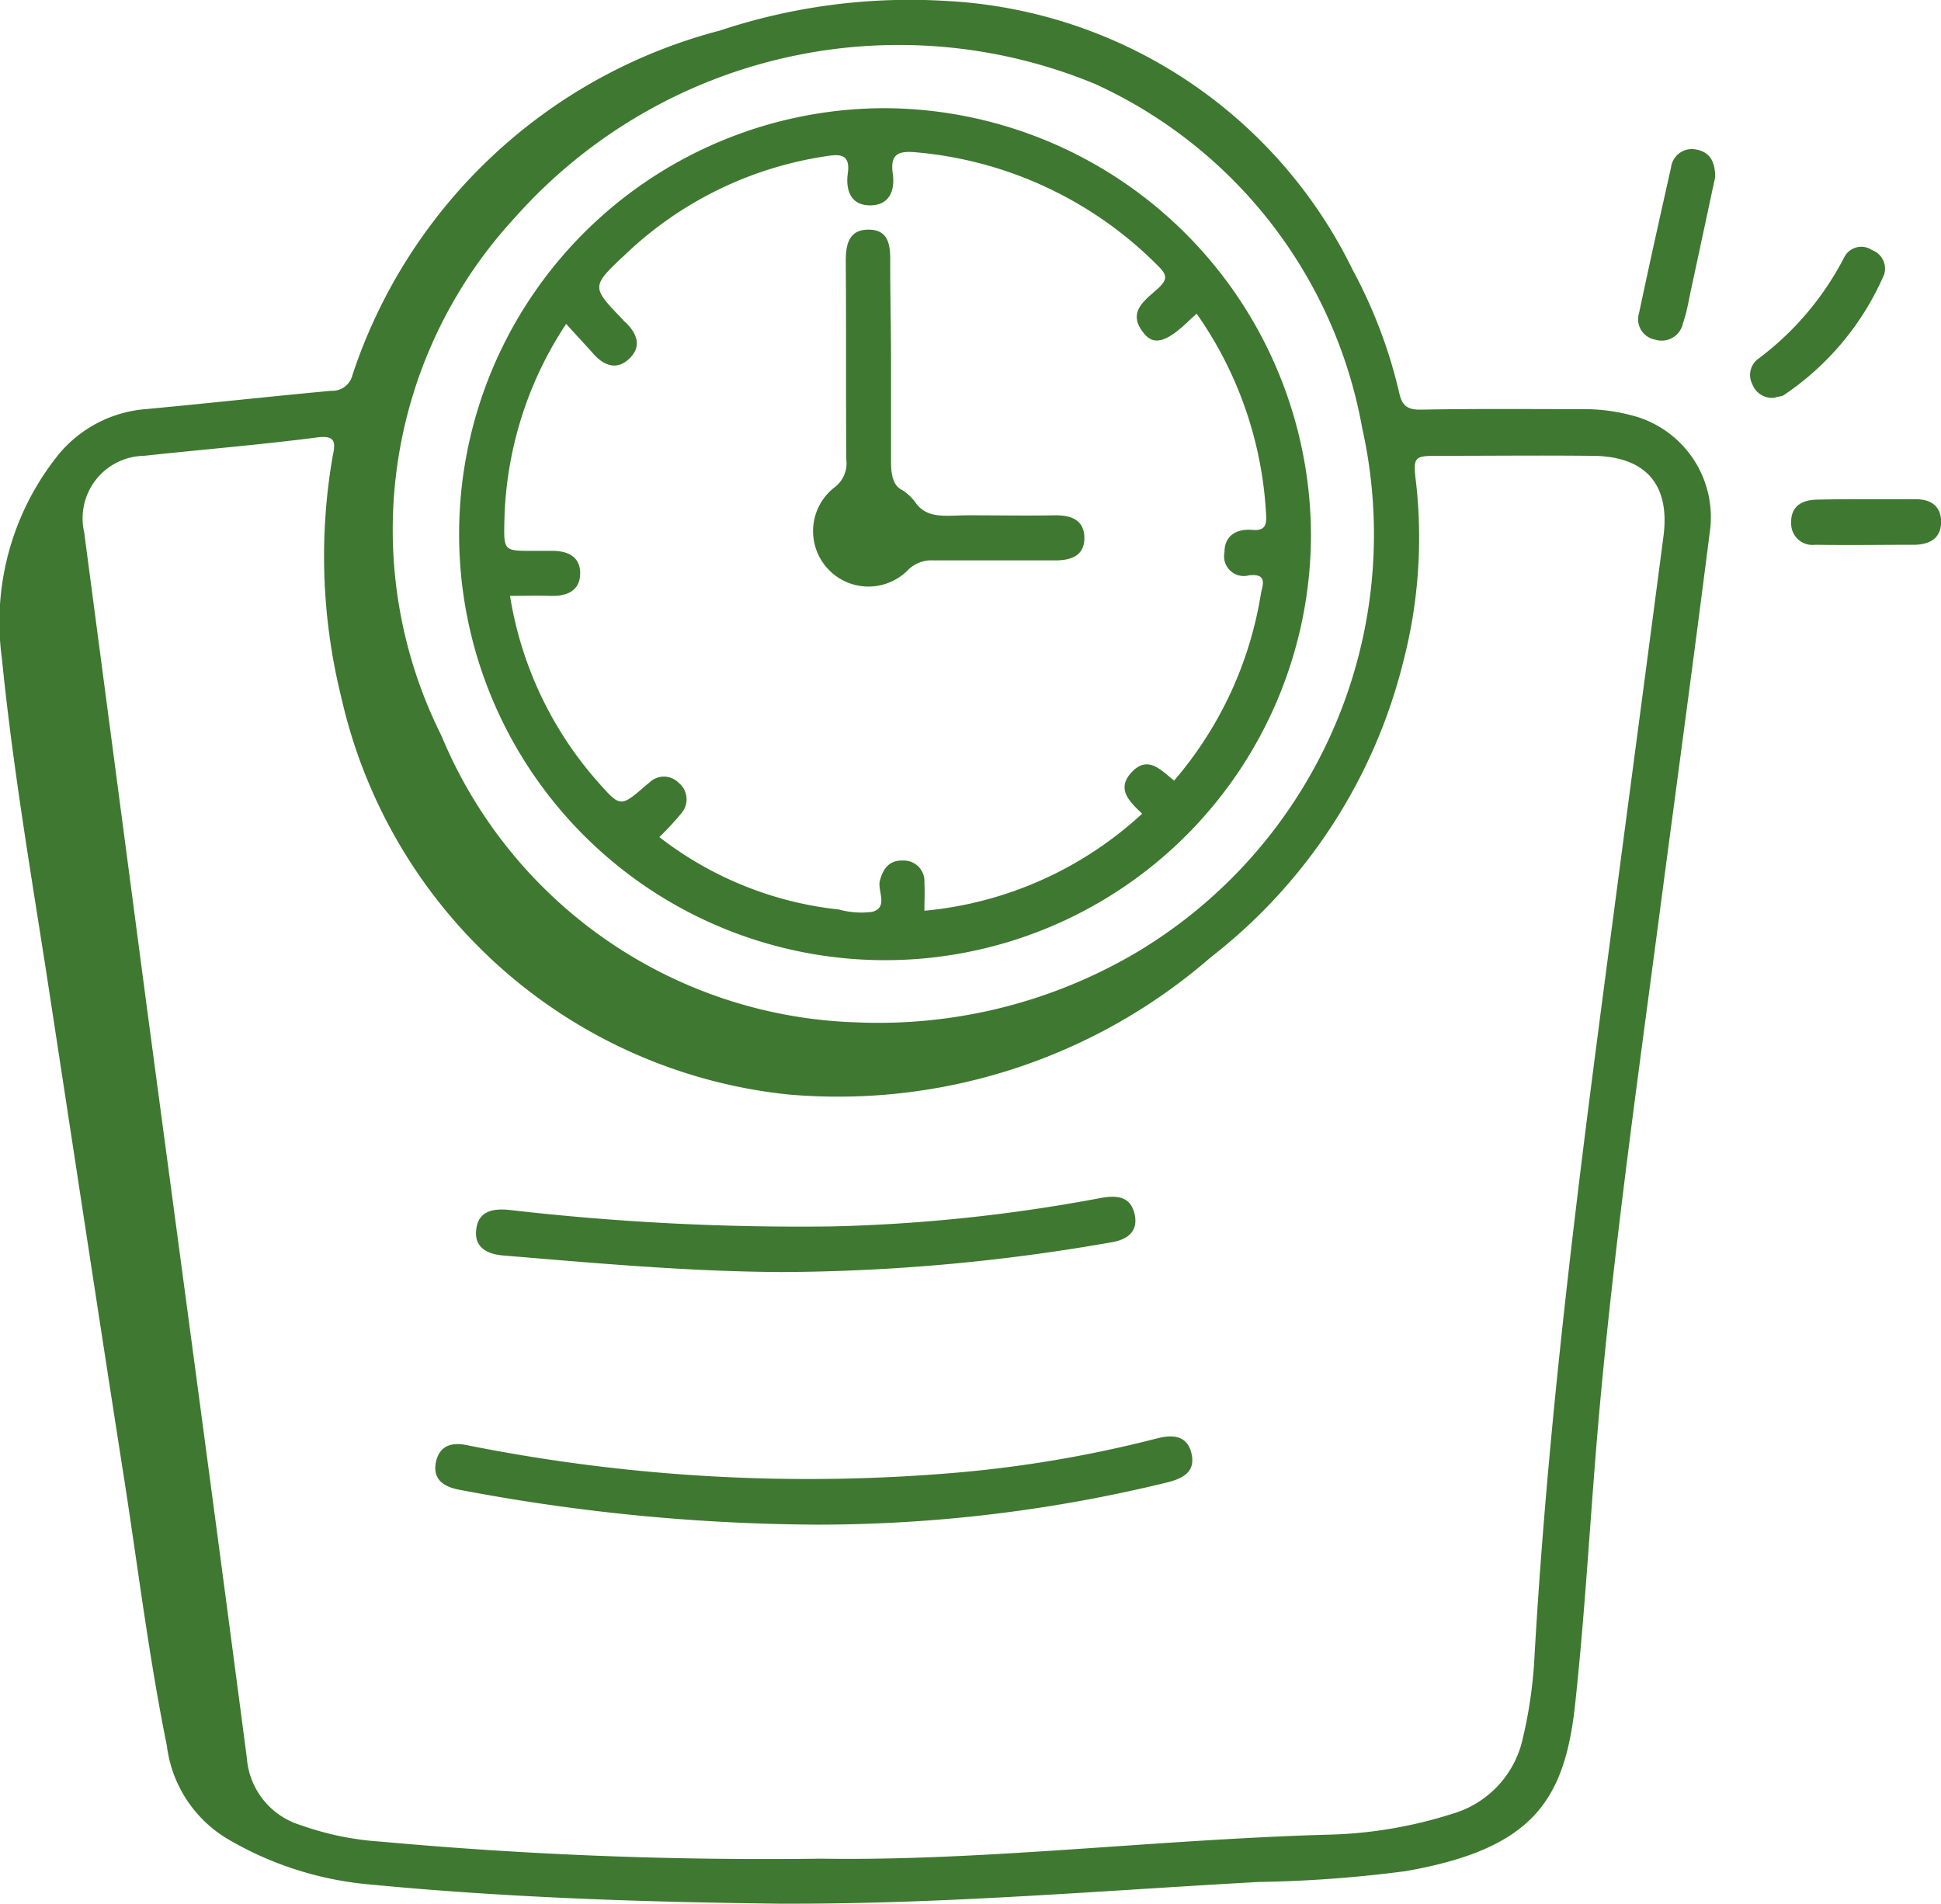 <svg xmlns="http://www.w3.org/2000/svg" width="21.997" height="21.579"
viewBox="0 0 21.997 21.579">
<g id="weight-scale" transform="translate(-251.284 -131.353)">
    <path id="Tracé_9208" data-name="Tracé 9208"
        d="M539.548,157.889c-.084.388-.174.814-.265,1.234-.032.142-.052.284-.1.42a.246.246,0,0,1-.317.187.234.234,0,0,1-.181-.3c.116-.549.239-1.1.362-1.648a.238.238,0,0,1,.278-.207C539.477,157.6,539.548,157.7,539.548,157.889Z"
        transform="translate(-268.826 -24.529)" fill="#3f7830" />
    <path id="Tracé_9209" data-name="Tracé 9209"
        d="M558.512,176.357a.24.24,0,0,1-.252-.155.227.227,0,0,1,.065-.284,3.352,3.352,0,0,0,.976-1.15.217.217,0,0,1,.317-.084.224.224,0,0,1,.136.278,3.148,3.148,0,0,1-1.144,1.37C558.583,176.344,558.544,176.344,558.512,176.357Z"
        transform="translate(-287.118 -40.497)" fill="#3f7830" />
    <path id="Tracé_9210" data-name="Tracé 9210"
        d="M566.256,218.9h.556c.168,0,.284.078.284.258s-.123.252-.291.258c-.381,0-.756.006-1.137,0a.241.241,0,0,1-.271-.246c-.006-.181.11-.258.278-.265C565.868,218.9,566.062,218.9,566.256,218.9Z"
        transform="translate(-293.814 -81.89)" fill="#3f7830" />
    <path id="Tracé_9211" data-name="Tracé 9211"
        d="M269.753,136.054a2.088,2.088,0,0,0-.53-.065c-.614,0-1.228-.006-1.842.006-.149,0-.207-.045-.239-.187a5.606,5.606,0,0,0-.53-1.4,5.434,5.434,0,0,0-4.6-3.044,6.82,6.82,0,0,0-2.572.336,5.974,5.974,0,0,0-4.161,3.9.234.234,0,0,1-.239.181c-.7.065-1.4.142-2.094.207a1.428,1.428,0,0,0-1,.517,3.027,3.027,0,0,0-.64,2.313c.116,1.163.31,2.32.491,3.477.3,1.951.594,3.9.9,5.854.155,1,.278,2,.478,2.985a1.435,1.435,0,0,0,.672,1.047,3.839,3.839,0,0,0,1.544.517c1.57.155,3.14.207,4.717.226h.168c1.764,0,3.515-.149,5.273-.246a14.465,14.465,0,0,0,1.667-.123c1.428-.252,1.8-.788,1.919-1.893s.174-2.191.271-3.283c.162-1.816.414-3.625.653-5.428.2-1.519.407-3.037.6-4.556A1.19,1.19,0,0,0,269.753,136.054Zm-12.633-2.236a5.817,5.817,0,0,1,6.578-1.512,5.318,5.318,0,0,1,3.024,3.9,5.514,5.514,0,0,1-2.546,5.932,5.75,5.75,0,0,1-3.173.8,5.27,5.27,0,0,1-4.717-3.25A5.21,5.21,0,0,1,257.12,133.818Zm13.014,3.625c-.252,1.926-.51,3.851-.762,5.783-.3,2.307-.569,4.614-.7,6.934a5.135,5.135,0,0,1-.129.885,1.143,1.143,0,0,1-.795.859,5.029,5.029,0,0,1-1.447.239c-1.951.058-3.9.3-5.712.271a48.1,48.1,0,0,1-5-.194,3.322,3.322,0,0,1-.9-.187.861.861,0,0,1-.607-.756c-.375-2.863-.762-5.725-1.144-8.588q-.349-2.646-.7-5.305a.708.708,0,0,1,.678-.866c.653-.071,1.3-.123,1.951-.207.226-.032.22.058.187.213a6.64,6.64,0,0,0,.1,2.74,5.808,5.808,0,0,0,5.066,4.491,6.438,6.438,0,0,0,4.788-1.557,6.1,6.1,0,0,0,2.184-3.367,5.587,5.587,0,0,0,.142-1.99c-.039-.323-.032-.323.278-.323.562,0,1.131-.006,1.693,0C269.928,136.513,270.218,136.836,270.134,137.443Z"
        fill="#3f7830" />
    <path id="Tracé_9212" data-name="Tracé 9212"
        d="M332,384.225a22.108,22.108,0,0,1-4.058-.394c-.181-.032-.317-.116-.271-.323.045-.187.187-.22.362-.181a19.7,19.7,0,0,0,5.441.317,13.931,13.931,0,0,0,2.359-.394c.194-.052.355-.032.4.174s-.1.278-.278.323A16.693,16.693,0,0,1,332,384.225Z"
        transform="translate(-71.445 -235.596)" fill="#3f7830" />
    <path id="Tracé_9213" data-name="Tracé 9213"
        d="M338.233,342.046c-1.053-.006-2.094-.1-3.141-.187-.181-.013-.336-.084-.317-.284.019-.22.187-.252.375-.233a28.731,28.731,0,0,0,3.651.187,18.727,18.727,0,0,0,3.056-.323c.181-.032.336-.019.381.187s-.1.291-.271.317A21.993,21.993,0,0,1,338.233,342.046Z"
        transform="translate(-78.095 -196.279)" fill="#3f7830" />
    <path id="Tracé_9214" data-name="Tracé 9214"
        d="M336.457,150.3a4.827,4.827,0,1,0,4.808,4.846A4.851,4.851,0,0,0,336.457,150.3Zm4.116,5.292c.213-.019.136.129.123.22a4.285,4.285,0,0,1-.982,2.107c-.149-.116-.3-.3-.491-.084-.162.187-.013.323.129.459a4.208,4.208,0,0,1-2.468,1.1c0-.11.006-.213,0-.317a.234.234,0,0,0-.239-.252c-.155-.006-.226.084-.265.226-.032.116.1.3-.084.355a.961.961,0,0,1-.381-.026,4.017,4.017,0,0,1-2.035-.821,3.139,3.139,0,0,0,.246-.265.241.241,0,0,0-.026-.349.234.234,0,0,0-.33-.006c-.013.013-.026.019-.039.032-.291.252-.291.252-.543-.032a4.178,4.178,0,0,1-1-2.113c.155,0,.3-.006.459,0,.187.006.336-.058.336-.258s-.162-.258-.342-.252h-.194c-.33,0-.33,0-.323-.336a4.208,4.208,0,0,1,.7-2.236c.116.129.22.239.323.355.123.129.265.168.4.032s.078-.278-.045-.4c-.013-.013-.026-.019-.032-.032-.362-.375-.368-.375.026-.743a4.186,4.186,0,0,1,2.268-1.111c.155-.026.284-.032.252.194-.026.187.032.362.252.362s.284-.168.258-.355c-.032-.226.058-.265.265-.246a4.4,4.4,0,0,1,2.746,1.292c.1.1.1.149,0,.246-.149.136-.368.271-.162.517.116.142.265.09.523-.162.019-.019.039-.032.071-.065a4.35,4.35,0,0,1,.788,2.288c.007.129-.032.174-.162.162-.174-.013-.31.065-.31.252A.224.224,0,0,0,340.574,155.59Z"
        transform="translate(-75.124 -17.721)" fill="#3f7830" />
    <path id="Tracé_9215" data-name="Tracé 9215"
        d="M394.6,173.093v1.137c0,.123.013.271.129.323a.643.643,0,0,1,.136.123c.136.213.355.162.614.162.33,0,.659.006.989,0,.181,0,.317.058.323.246.006.207-.142.265-.33.265h-1.376a.38.38,0,0,0-.3.116.628.628,0,1,1-.834-.937.342.342,0,0,0,.142-.323c-.006-.75,0-1.5-.006-2.249,0-.194.039-.355.258-.355s.246.162.246.342C394.59,172.337,394.6,172.711,394.6,173.093Z"
        transform="translate(-133.218 -37.646)" fill="#3f7830" />
</g>
</svg>